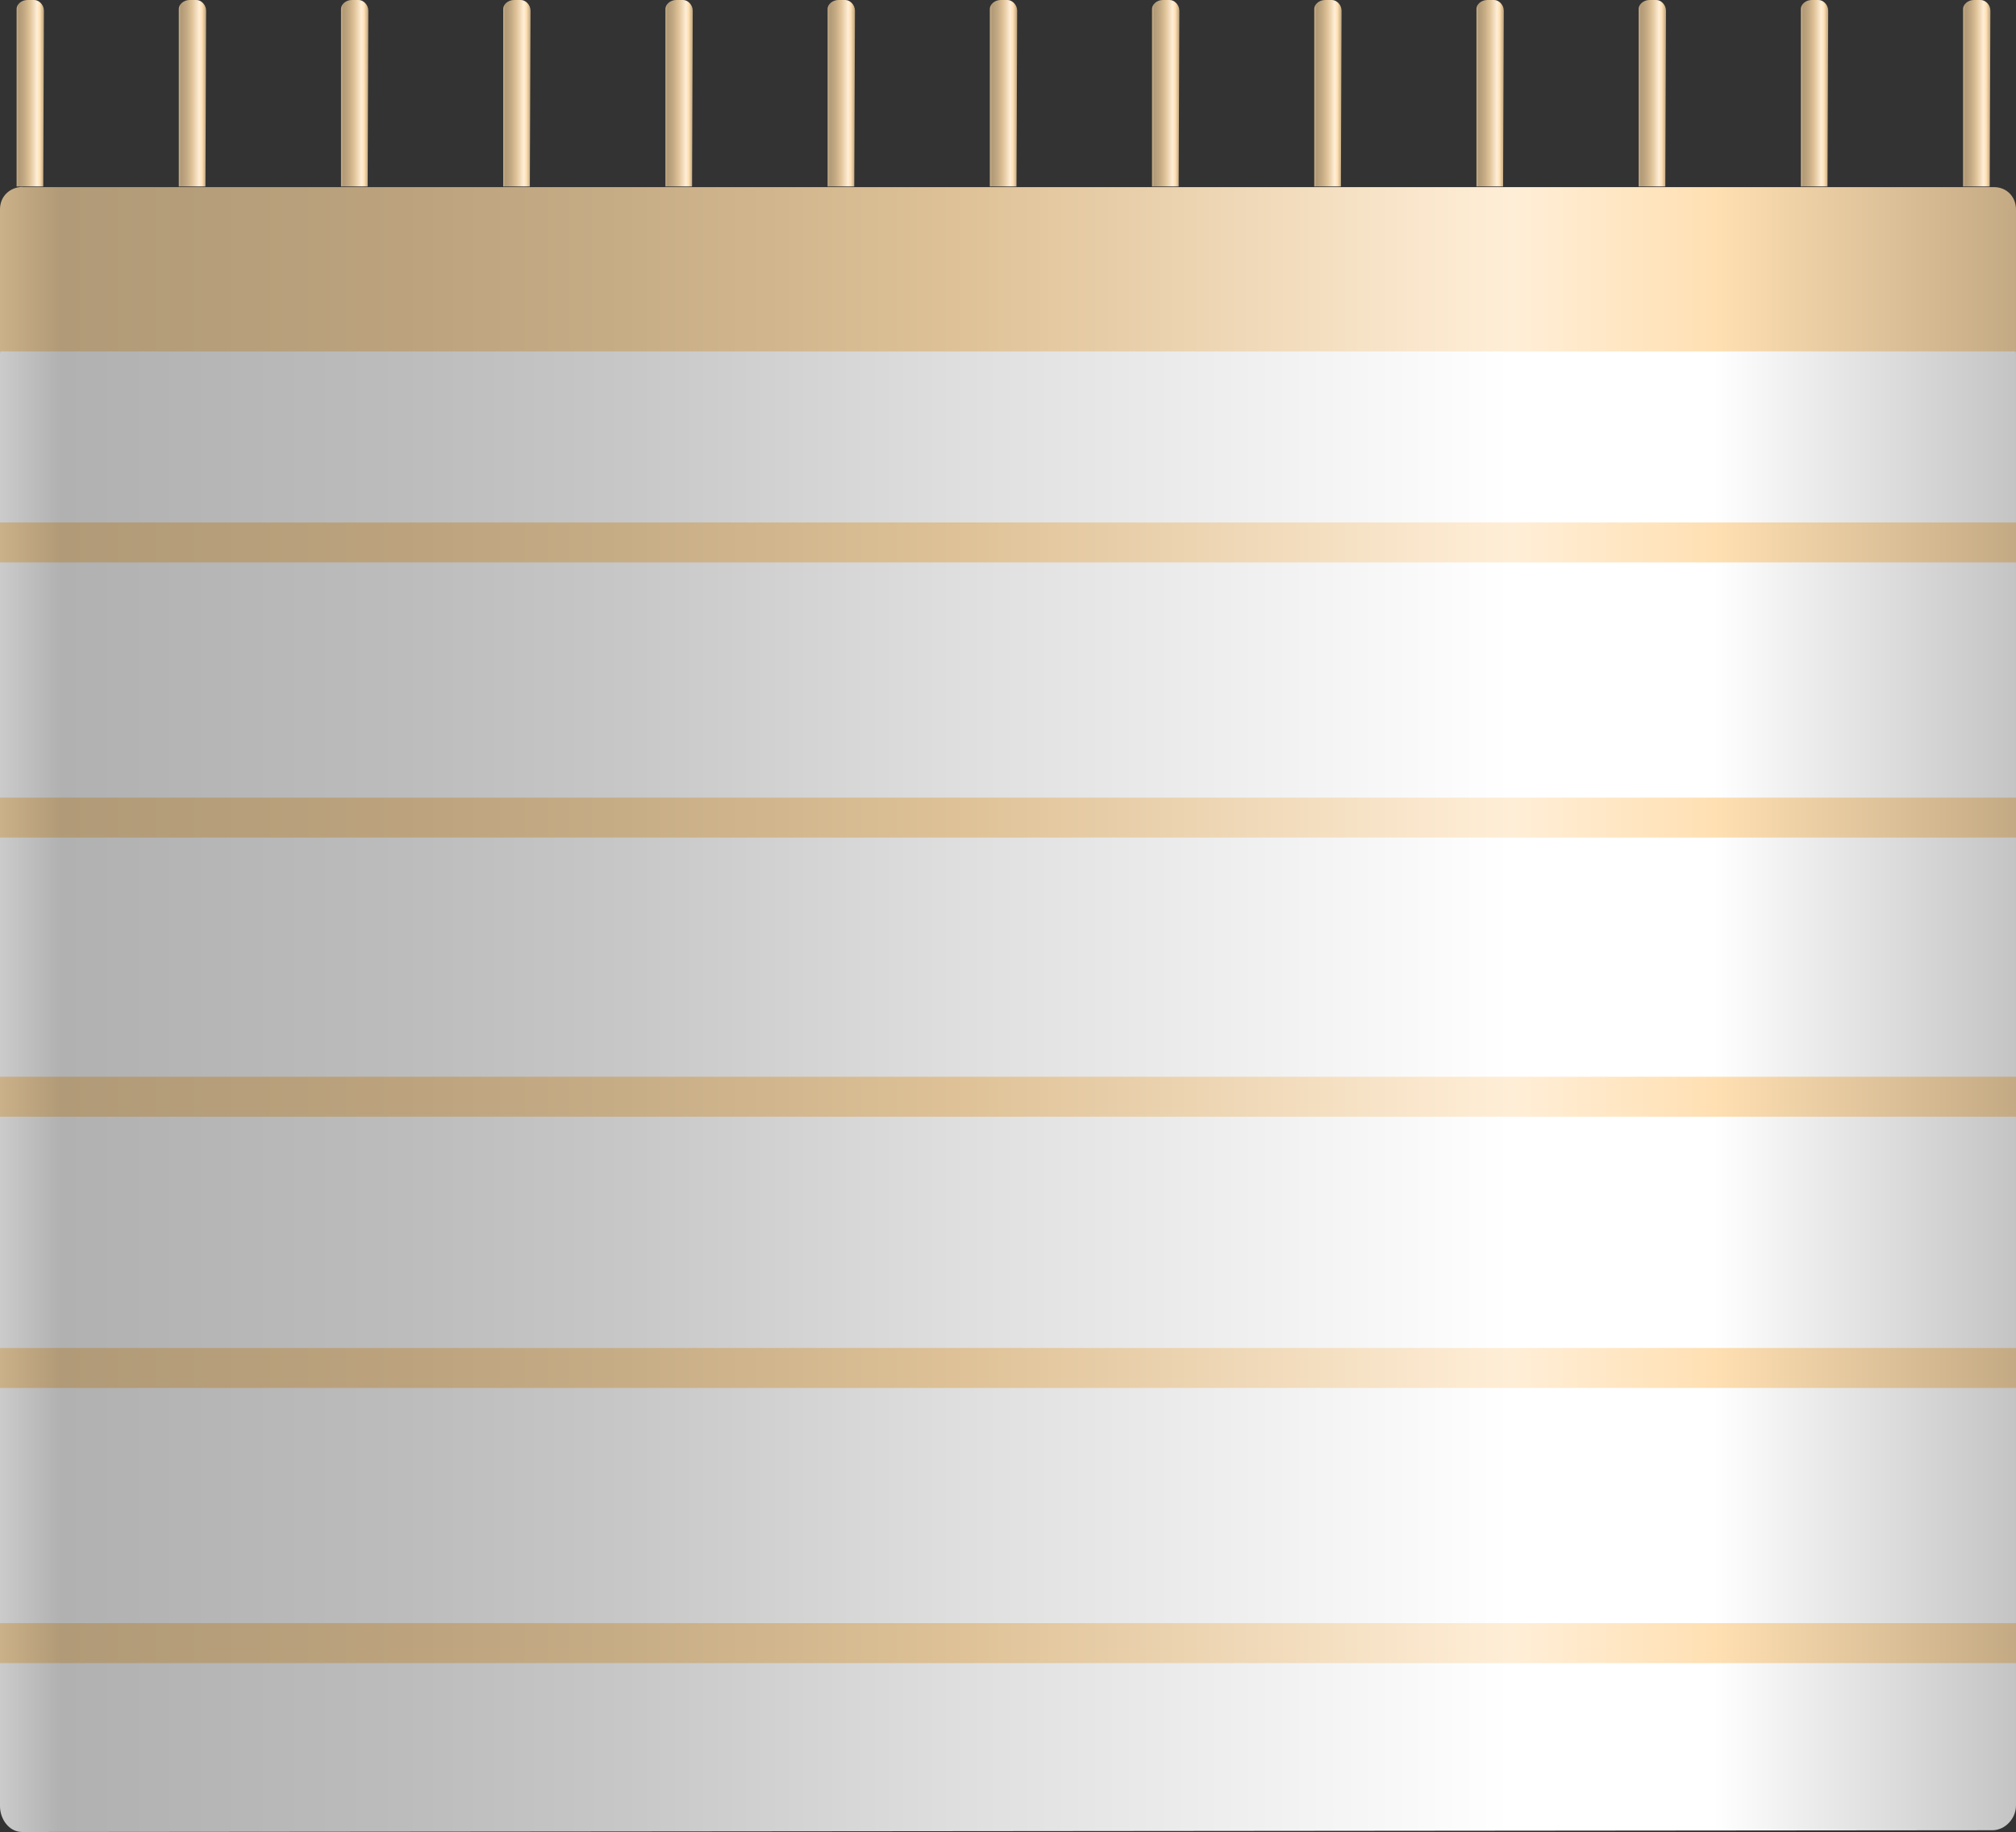 <?xml version="1.0" encoding="utf-8"?>
<!-- Generator: Adobe Illustrator 16.0.0, SVG Export Plug-In . SVG Version: 6.00 Build 0)  -->
<!DOCTYPE svg PUBLIC "-//W3C//DTD SVG 1.1//EN" "http://www.w3.org/Graphics/SVG/1.1/DTD/svg11.dtd">
<svg preserveAspectRatio="none" version="1.1" id="图层_1" xmlns="http://www.w3.org/2000/svg" xmlns:xlink="http://www.w3.org/1999/xlink" x="0px" y="0px"
	 width="340.5px" height="309.445px" viewBox="30 -13.141 340.5 309.445" enable-background="new 30 -13.141 340.5 309.445"
	 xml:space="preserve">
<rect x="30" y="-13.141" width="340.5" height="309.445" fill="#333333" stroke="none"/>
<g id="surface626">
	
		<linearGradient id="SVGID_1_" gradientUnits="userSpaceOnUse" x1="468.612" y1="44.285" x2="14.612" y2="44.285" gradientTransform="matrix(0.75 0 0 -0.75 19.04 202.768)">
		<stop  offset="0" style="stop-color:#C4C4C4"/>
		<stop  offset="0.15" style="stop-color:#FFFFFF"/>
		<stop  offset="0.25" style="stop-color:#FFFFFF"/>
		<stop  offset="0.52" style="stop-color:#DFDFDF"/>
		<stop  offset="0.69" style="stop-color:#C7C7C7"/>
		<stop  offset="0.8" style="stop-color:#BCBCBC"/>
		<stop  offset="0.97" style="stop-color:#B1B1B1"/>
		<stop  offset="1" style="stop-color:#CBCBCB"/>
	</linearGradient>
	<path fill="url(#SVGID_1_)" d="M33.75,42.805h333c2.25,0,3.75,1.637,3.75,3.754v245.246c0,2.25-1.848,4.203-3.992,4.203
		L33.75,296.305c-2.25,0-3.75-2.223-3.75-4.34V46.555c0-2.25,1.699-3.75,3.844-3.75H33.75z"/>
	
		<linearGradient id="SVGID_2_" gradientUnits="userSpaceOnUse" x1="468.612" y1="194.814" x2="14.612" y2="194.813" gradientTransform="matrix(0.75 0 0 -0.75 19.04 178.43)">
		<stop  offset="0" style="stop-color:#C4AA84"/>
		<stop  offset="0.15" style="stop-color:#FFE0B3"/>
		<stop  offset="0.25" style="stop-color:#FFEED7"/>
		<stop  offset="0.52" style="stop-color:#DFC297"/>
		<stop  offset="0.69" style="stop-color:#C7AD86"/>
		<stop  offset="0.8" style="stop-color:#BCA37E"/>
		<stop  offset="0.97" style="stop-color:#B19A77"/>
		<stop  offset="1" style="stop-color:#CBB189"/>
	</linearGradient>
	<path fill="url(#SVGID_2_)" d="M33.75,18.465h333c2.25,0,3.75,1.68,3.75,3.797v23.953H30v-24c0-2.25,1.734-3.789,3.875-3.789
		L33.75,18.465z"/>
	
		<linearGradient id="SVGID_3_" gradientUnits="userSpaceOnUse" x1="468.612" y1="208.786" x2="14.612" y2="208.786" gradientTransform="matrix(0.75 0 0 -0.75 19.04 235.069)">
		<stop  offset="0" style="stop-color:#C4AA84"/>
		<stop  offset="0.15" style="stop-color:#FFE0B3"/>
		<stop  offset="0.25" style="stop-color:#FFEED7"/>
		<stop  offset="0.52" style="stop-color:#DFC297"/>
		<stop  offset="0.69" style="stop-color:#C7AD86"/>
		<stop  offset="0.8" style="stop-color:#BCA37E"/>
		<stop  offset="0.97" style="stop-color:#B19A77"/>
		<stop  offset="1" style="stop-color:#CBB189"/>
	</linearGradient>
	<path fill="url(#SVGID_3_)" d="M370.5,75.105v6.75H30v-6.75H370.5z"/>
	
		<linearGradient id="SVGID_4_" gradientUnits="userSpaceOnUse" x1="468.612" y1="208.784" x2="14.612" y2="208.784" gradientTransform="matrix(0.75 0 0 -0.75 19.04 281.549)">
		<stop  offset="0" style="stop-color:#C4AA84"/>
		<stop  offset="0.15" style="stop-color:#FFE0B3"/>
		<stop  offset="0.25" style="stop-color:#FFEED7"/>
		<stop  offset="0.52" style="stop-color:#DFC297"/>
		<stop  offset="0.69" style="stop-color:#C7AD86"/>
		<stop  offset="0.8" style="stop-color:#BCA37E"/>
		<stop  offset="0.97" style="stop-color:#B19A77"/>
		<stop  offset="1" style="stop-color:#CBB189"/>
	</linearGradient>
	<path fill="url(#SVGID_4_)" d="M370.5,121.586v6.75H30v-6.75H370.5z"/>
	
		<linearGradient id="SVGID_5_" gradientUnits="userSpaceOnUse" x1="468.612" y1="208.786" x2="14.612" y2="208.786" gradientTransform="matrix(0.75 0 0 -0.75 19.04 374.511)">
		<stop  offset="0" style="stop-color:#C4AA84"/>
		<stop  offset="0.15" style="stop-color:#FFE0B3"/>
		<stop  offset="0.25" style="stop-color:#FFEED7"/>
		<stop  offset="0.52" style="stop-color:#DFC297"/>
		<stop  offset="0.69" style="stop-color:#C7AD86"/>
		<stop  offset="0.8" style="stop-color:#BCA37E"/>
		<stop  offset="0.97" style="stop-color:#B19A77"/>
		<stop  offset="1" style="stop-color:#CBB189"/>
	</linearGradient>
	<path fill="url(#SVGID_5_)" d="M370.5,214.547v6.75H30v-6.75H370.5z"/>
	
		<linearGradient id="SVGID_6_" gradientUnits="userSpaceOnUse" x1="468.612" y1="208.788" x2="14.612" y2="208.788" gradientTransform="matrix(0.75 0 0 -0.75 19.04 420.992)">
		<stop  offset="0" style="stop-color:#C4AA84"/>
		<stop  offset="0.15" style="stop-color:#FFE0B3"/>
		<stop  offset="0.25" style="stop-color:#FFEED7"/>
		<stop  offset="0.52" style="stop-color:#DFC297"/>
		<stop  offset="0.69" style="stop-color:#C7AD86"/>
		<stop  offset="0.8" style="stop-color:#BCA37E"/>
		<stop  offset="0.97" style="stop-color:#B19A77"/>
		<stop  offset="1" style="stop-color:#CBB189"/>
	</linearGradient>
	<path fill="url(#SVGID_6_)" d="M370.5,261.027v6.75H30v-6.75H370.5z"/>
	
		<linearGradient id="SVGID_7_" gradientUnits="userSpaceOnUse" x1="468.612" y1="208.787" x2="14.612" y2="208.787" gradientTransform="matrix(0.75 0 0 -0.75 19.04 328.699)">
		<stop  offset="0" style="stop-color:#C4AA84"/>
		<stop  offset="0.15" style="stop-color:#FFE0B3"/>
		<stop  offset="0.25" style="stop-color:#FFEED7"/>
		<stop  offset="0.52" style="stop-color:#DFC297"/>
		<stop  offset="0.69" style="stop-color:#C7AD86"/>
		<stop  offset="0.8" style="stop-color:#BCA37E"/>
		<stop  offset="0.97" style="stop-color:#B19A77"/>
		<stop  offset="1" style="stop-color:#CBB189"/>
	</linearGradient>
	<path fill="url(#SVGID_7_)" d="M370.5,168.734v6.75H30v-6.75H370.5z"/>
	
		<linearGradient id="SVGID_8_" gradientUnits="userSpaceOnUse" x1="20.764" y1="192.291" x2="14.614" y2="192.291" gradientTransform="matrix(0.75 0 0 -0.75 21.844 146.826)">
		<stop  offset="0" style="stop-color:#BDA47F"/>
		<stop  offset="0.15" style="stop-color:#FFE0B3"/>
		<stop  offset="0.25" style="stop-color:#FFEED7"/>
		<stop  offset="0.52" style="stop-color:#DFC297"/>
		<stop  offset="0.69" style="stop-color:#C7AD86"/>
		<stop  offset="0.8" style="stop-color:#BCA37E"/>
		<stop  offset="0.92" style="stop-color:#B19A77"/>
		<stop  offset="1" style="stop-color:#CBB189"/>
	</linearGradient>
	<path fill="url(#SVGID_8_)" d="M34.305-13.141h1.5c0.75,0,1.613,0.789,1.613,1.801l-0.113,29.699h-4.5v-30
		c0-0.75,0.805-1.5,1.832-1.5H34.305z"/>
	
		<linearGradient id="SVGID_9_" gradientUnits="userSpaceOnUse" x1="20.768" y1="192.291" x2="14.611" y2="192.291" gradientTransform="matrix(0.75 0 0 -0.75 49.24 146.826)">
		<stop  offset="0" style="stop-color:#BDA47F"/>
		<stop  offset="0.15" style="stop-color:#FFE0B3"/>
		<stop  offset="0.25" style="stop-color:#FFEED7"/>
		<stop  offset="0.52" style="stop-color:#DFC297"/>
		<stop  offset="0.69" style="stop-color:#C7AD86"/>
		<stop  offset="0.8" style="stop-color:#BCA37E"/>
		<stop  offset="0.92" style="stop-color:#B19A77"/>
		<stop  offset="1" style="stop-color:#CBB189"/>
	</linearGradient>
	<path fill="url(#SVGID_9_)" d="M61.699-13.141h1.5c0.75,0,1.617,0.789,1.617,1.801l-0.117,29.699h-4.5v-30
		c0-0.75,0.809-1.5,1.832-1.5H61.699z"/>
	
		<linearGradient id="SVGID_10_" gradientUnits="userSpaceOnUse" x1="20.765" y1="192.291" x2="14.614" y2="192.291" gradientTransform="matrix(0.75 0 0 -0.75 76.637 146.826)">
		<stop  offset="0" style="stop-color:#BDA47F"/>
		<stop  offset="0.15" style="stop-color:#FFE0B3"/>
		<stop  offset="0.25" style="stop-color:#FFEED7"/>
		<stop  offset="0.52" style="stop-color:#DFC297"/>
		<stop  offset="0.69" style="stop-color:#C7AD86"/>
		<stop  offset="0.8" style="stop-color:#BCA37E"/>
		<stop  offset="0.92" style="stop-color:#B19A77"/>
		<stop  offset="1" style="stop-color:#CBB189"/>
	</linearGradient>
	<path fill="url(#SVGID_10_)" d="M89.098-13.141h1.5c0.75,0,1.613,0.789,1.613,1.801l-0.113,29.699h-4.5v-30
		c0-0.75,0.805-1.5,1.828-1.5H89.098z"/>
	
		<linearGradient id="SVGID_11_" gradientUnits="userSpaceOnUse" x1="20.768" y1="192.291" x2="14.612" y2="192.291" gradientTransform="matrix(0.75 0 0 -0.75 104.033 146.826)">
		<stop  offset="0" style="stop-color:#BDA47F"/>
		<stop  offset="0.15" style="stop-color:#FFE0B3"/>
		<stop  offset="0.25" style="stop-color:#FFEED7"/>
		<stop  offset="0.52" style="stop-color:#DFC297"/>
		<stop  offset="0.69" style="stop-color:#C7AD86"/>
		<stop  offset="0.8" style="stop-color:#BCA37E"/>
		<stop  offset="0.92" style="stop-color:#B19A77"/>
		<stop  offset="1" style="stop-color:#CBB189"/>
	</linearGradient>
	<path fill="url(#SVGID_11_)" d="M116.492-13.141h1.5c0.75,0,1.617,0.789,1.617,1.801l-0.117,29.699h-4.5v-30
		c0-0.75,0.809-1.5,1.832-1.5H116.492z"/>
	
		<linearGradient id="SVGID_12_" gradientUnits="userSpaceOnUse" x1="20.766" y1="192.291" x2="14.614" y2="192.291" gradientTransform="matrix(0.75 0 0 -0.75 131.43 146.826)">
		<stop  offset="0" style="stop-color:#BDA47F"/>
		<stop  offset="0.15" style="stop-color:#FFE0B3"/>
		<stop  offset="0.25" style="stop-color:#FFEED7"/>
		<stop  offset="0.52" style="stop-color:#DFC297"/>
		<stop  offset="0.69" style="stop-color:#C7AD86"/>
		<stop  offset="0.8" style="stop-color:#BCA37E"/>
		<stop  offset="0.92" style="stop-color:#B19A77"/>
		<stop  offset="1" style="stop-color:#CBB189"/>
	</linearGradient>
	<path fill="url(#SVGID_12_)" d="M143.891-13.141h1.5c0.75,0,1.613,0.789,1.613,1.801l-0.113,29.699h-4.5v-30
		c0-0.75,0.805-1.5,1.828-1.5H143.891z"/>
	
		<linearGradient id="SVGID_13_" gradientUnits="userSpaceOnUse" x1="20.768" y1="192.291" x2="14.612" y2="192.291" gradientTransform="matrix(0.75 0 0 -0.75 158.826 146.826)">
		<stop  offset="0" style="stop-color:#BDA47F"/>
		<stop  offset="0.15" style="stop-color:#FFE0B3"/>
		<stop  offset="0.25" style="stop-color:#FFEED7"/>
		<stop  offset="0.52" style="stop-color:#DFC297"/>
		<stop  offset="0.69" style="stop-color:#C7AD86"/>
		<stop  offset="0.8" style="stop-color:#BCA37E"/>
		<stop  offset="0.92" style="stop-color:#B19A77"/>
		<stop  offset="1" style="stop-color:#CBB189"/>
	</linearGradient>
	<path fill="url(#SVGID_13_)" d="M171.285-13.141h1.5c0.75,0,1.617,0.789,1.617,1.801l-0.117,29.699h-4.5v-30
		c0-0.75,0.805-1.5,1.832-1.5H171.285z"/>
	
		<linearGradient id="SVGID_14_" gradientUnits="userSpaceOnUse" x1="20.765" y1="192.291" x2="14.615" y2="192.291" gradientTransform="matrix(0.75 0 0 -0.75 186.223 146.826)">
		<stop  offset="0" style="stop-color:#BDA47F"/>
		<stop  offset="0.15" style="stop-color:#FFE0B3"/>
		<stop  offset="0.25" style="stop-color:#FFEED7"/>
		<stop  offset="0.52" style="stop-color:#DFC297"/>
		<stop  offset="0.69" style="stop-color:#C7AD86"/>
		<stop  offset="0.8" style="stop-color:#BCA37E"/>
		<stop  offset="0.92" style="stop-color:#B19A77"/>
		<stop  offset="1" style="stop-color:#CBB189"/>
	</linearGradient>
	<path fill="url(#SVGID_14_)" d="M198.684-13.141h1.5c0.75,0,1.613,0.789,1.613,1.801l-0.113,29.699h-4.5v-30
		c0-0.75,0.805-1.5,1.828-1.5H198.684z"/>
	
		<linearGradient id="SVGID_15_" gradientUnits="userSpaceOnUse" x1="20.768" y1="192.291" x2="14.611" y2="192.291" gradientTransform="matrix(0.75 0 0 -0.75 213.619 146.826)">
		<stop  offset="0" style="stop-color:#BDA47F"/>
		<stop  offset="0.15" style="stop-color:#FFE0B3"/>
		<stop  offset="0.25" style="stop-color:#FFEED7"/>
		<stop  offset="0.52" style="stop-color:#DFC297"/>
		<stop  offset="0.69" style="stop-color:#C7AD86"/>
		<stop  offset="0.8" style="stop-color:#BCA37E"/>
		<stop  offset="0.92" style="stop-color:#B19A77"/>
		<stop  offset="1" style="stop-color:#CBB189"/>
	</linearGradient>
	<path fill="url(#SVGID_15_)" d="M226.078-13.141h1.5c0.75,0,1.617,0.789,1.617,1.801l-0.117,29.699h-4.5v-30
		c0-0.75,0.805-1.5,1.832-1.5H226.078z"/>
	
		<linearGradient id="SVGID_16_" gradientUnits="userSpaceOnUse" x1="20.766" y1="192.291" x2="14.615" y2="192.291" gradientTransform="matrix(0.75 0 0 -0.75 241.015 146.826)">
		<stop  offset="0" style="stop-color:#BDA47F"/>
		<stop  offset="0.15" style="stop-color:#FFE0B3"/>
		<stop  offset="0.25" style="stop-color:#FFEED7"/>
		<stop  offset="0.52" style="stop-color:#DFC297"/>
		<stop  offset="0.69" style="stop-color:#C7AD86"/>
		<stop  offset="0.8" style="stop-color:#BCA37E"/>
		<stop  offset="0.92" style="stop-color:#B19A77"/>
		<stop  offset="1" style="stop-color:#CBB189"/>
	</linearGradient>
	<path fill="url(#SVGID_16_)" d="M253.477-13.141h1.5c0.75,0,1.613,0.789,1.613,1.801l-0.113,29.699h-4.5v-30
		c0-0.75,0.805-1.5,1.828-1.5H253.477z"/>
	
		<linearGradient id="SVGID_17_" gradientUnits="userSpaceOnUse" x1="20.769" y1="192.291" x2="14.612" y2="192.291" gradientTransform="matrix(0.75 0 0 -0.75 268.412 146.826)">
		<stop  offset="0" style="stop-color:#BDA47F"/>
		<stop  offset="0.15" style="stop-color:#FFE0B3"/>
		<stop  offset="0.25" style="stop-color:#FFEED7"/>
		<stop  offset="0.52" style="stop-color:#DFC297"/>
		<stop  offset="0.69" style="stop-color:#C7AD86"/>
		<stop  offset="0.8" style="stop-color:#BCA37E"/>
		<stop  offset="0.92" style="stop-color:#B19A77"/>
		<stop  offset="1" style="stop-color:#CBB189"/>
	</linearGradient>
	<path fill="url(#SVGID_17_)" d="M280.871-13.141h1.5c0.75,0,1.617,0.789,1.617,1.801l-0.117,29.699h-4.5v-30
		c0-0.75,0.805-1.5,1.832-1.5H280.871z"/>
	
		<linearGradient id="SVGID_18_" gradientUnits="userSpaceOnUse" x1="20.766" y1="192.291" x2="14.615" y2="192.291" gradientTransform="matrix(0.75 0 0 -0.75 295.808 146.826)">
		<stop  offset="0" style="stop-color:#BDA47F"/>
		<stop  offset="0.15" style="stop-color:#FFE0B3"/>
		<stop  offset="0.25" style="stop-color:#FFEED7"/>
		<stop  offset="0.52" style="stop-color:#DFC297"/>
		<stop  offset="0.69" style="stop-color:#C7AD86"/>
		<stop  offset="0.8" style="stop-color:#BCA37E"/>
		<stop  offset="0.92" style="stop-color:#B19A77"/>
		<stop  offset="1" style="stop-color:#CBB189"/>
	</linearGradient>
	<path fill="url(#SVGID_18_)" d="M308.27-13.141h1.5c0.75,0,1.613,0.789,1.613,1.801l-0.113,29.699h-4.5v-30
		c0-0.75,0.805-1.5,1.828-1.5H308.27z"/>
	
		<linearGradient id="SVGID_19_" gradientUnits="userSpaceOnUse" x1="20.769" y1="192.291" x2="14.613" y2="192.291" gradientTransform="matrix(0.75 0 0 -0.75 323.205 146.826)">
		<stop  offset="0" style="stop-color:#BDA47F"/>
		<stop  offset="0.15" style="stop-color:#FFE0B3"/>
		<stop  offset="0.25" style="stop-color:#FFEED7"/>
		<stop  offset="0.52" style="stop-color:#DFC297"/>
		<stop  offset="0.69" style="stop-color:#C7AD86"/>
		<stop  offset="0.8" style="stop-color:#BCA37E"/>
		<stop  offset="0.92" style="stop-color:#B19A77"/>
		<stop  offset="1" style="stop-color:#CBB189"/>
	</linearGradient>
	<path fill="url(#SVGID_19_)" d="M335.664-13.141h1.5c0.75,0,1.617,0.789,1.617,1.801l-0.117,29.699h-4.5v-30
		c0-0.75,0.805-1.5,1.832-1.5H335.664z"/>
	
		<linearGradient id="SVGID_20_" gradientUnits="userSpaceOnUse" x1="20.766" y1="192.291" x2="14.615" y2="192.291" gradientTransform="matrix(0.75 0 0 -0.75 350.601 146.826)">
		<stop  offset="0" style="stop-color:#BDA47F"/>
		<stop  offset="0.15" style="stop-color:#FFE0B3"/>
		<stop  offset="0.25" style="stop-color:#FFEED7"/>
		<stop  offset="0.52" style="stop-color:#DFC297"/>
		<stop  offset="0.69" style="stop-color:#C7AD86"/>
		<stop  offset="0.8" style="stop-color:#BCA37E"/>
		<stop  offset="0.92" style="stop-color:#B19A77"/>
		<stop  offset="1" style="stop-color:#CBB189"/>
	</linearGradient>
	<path fill="url(#SVGID_20_)" d="M363.063-13.141h1.5c0.75,0,1.613,0.789,1.613,1.801l-0.113,29.699h-4.5v-30
		c0-0.75,0.805-1.5,1.828-1.5H363.063z"/>
</g>
</svg>
